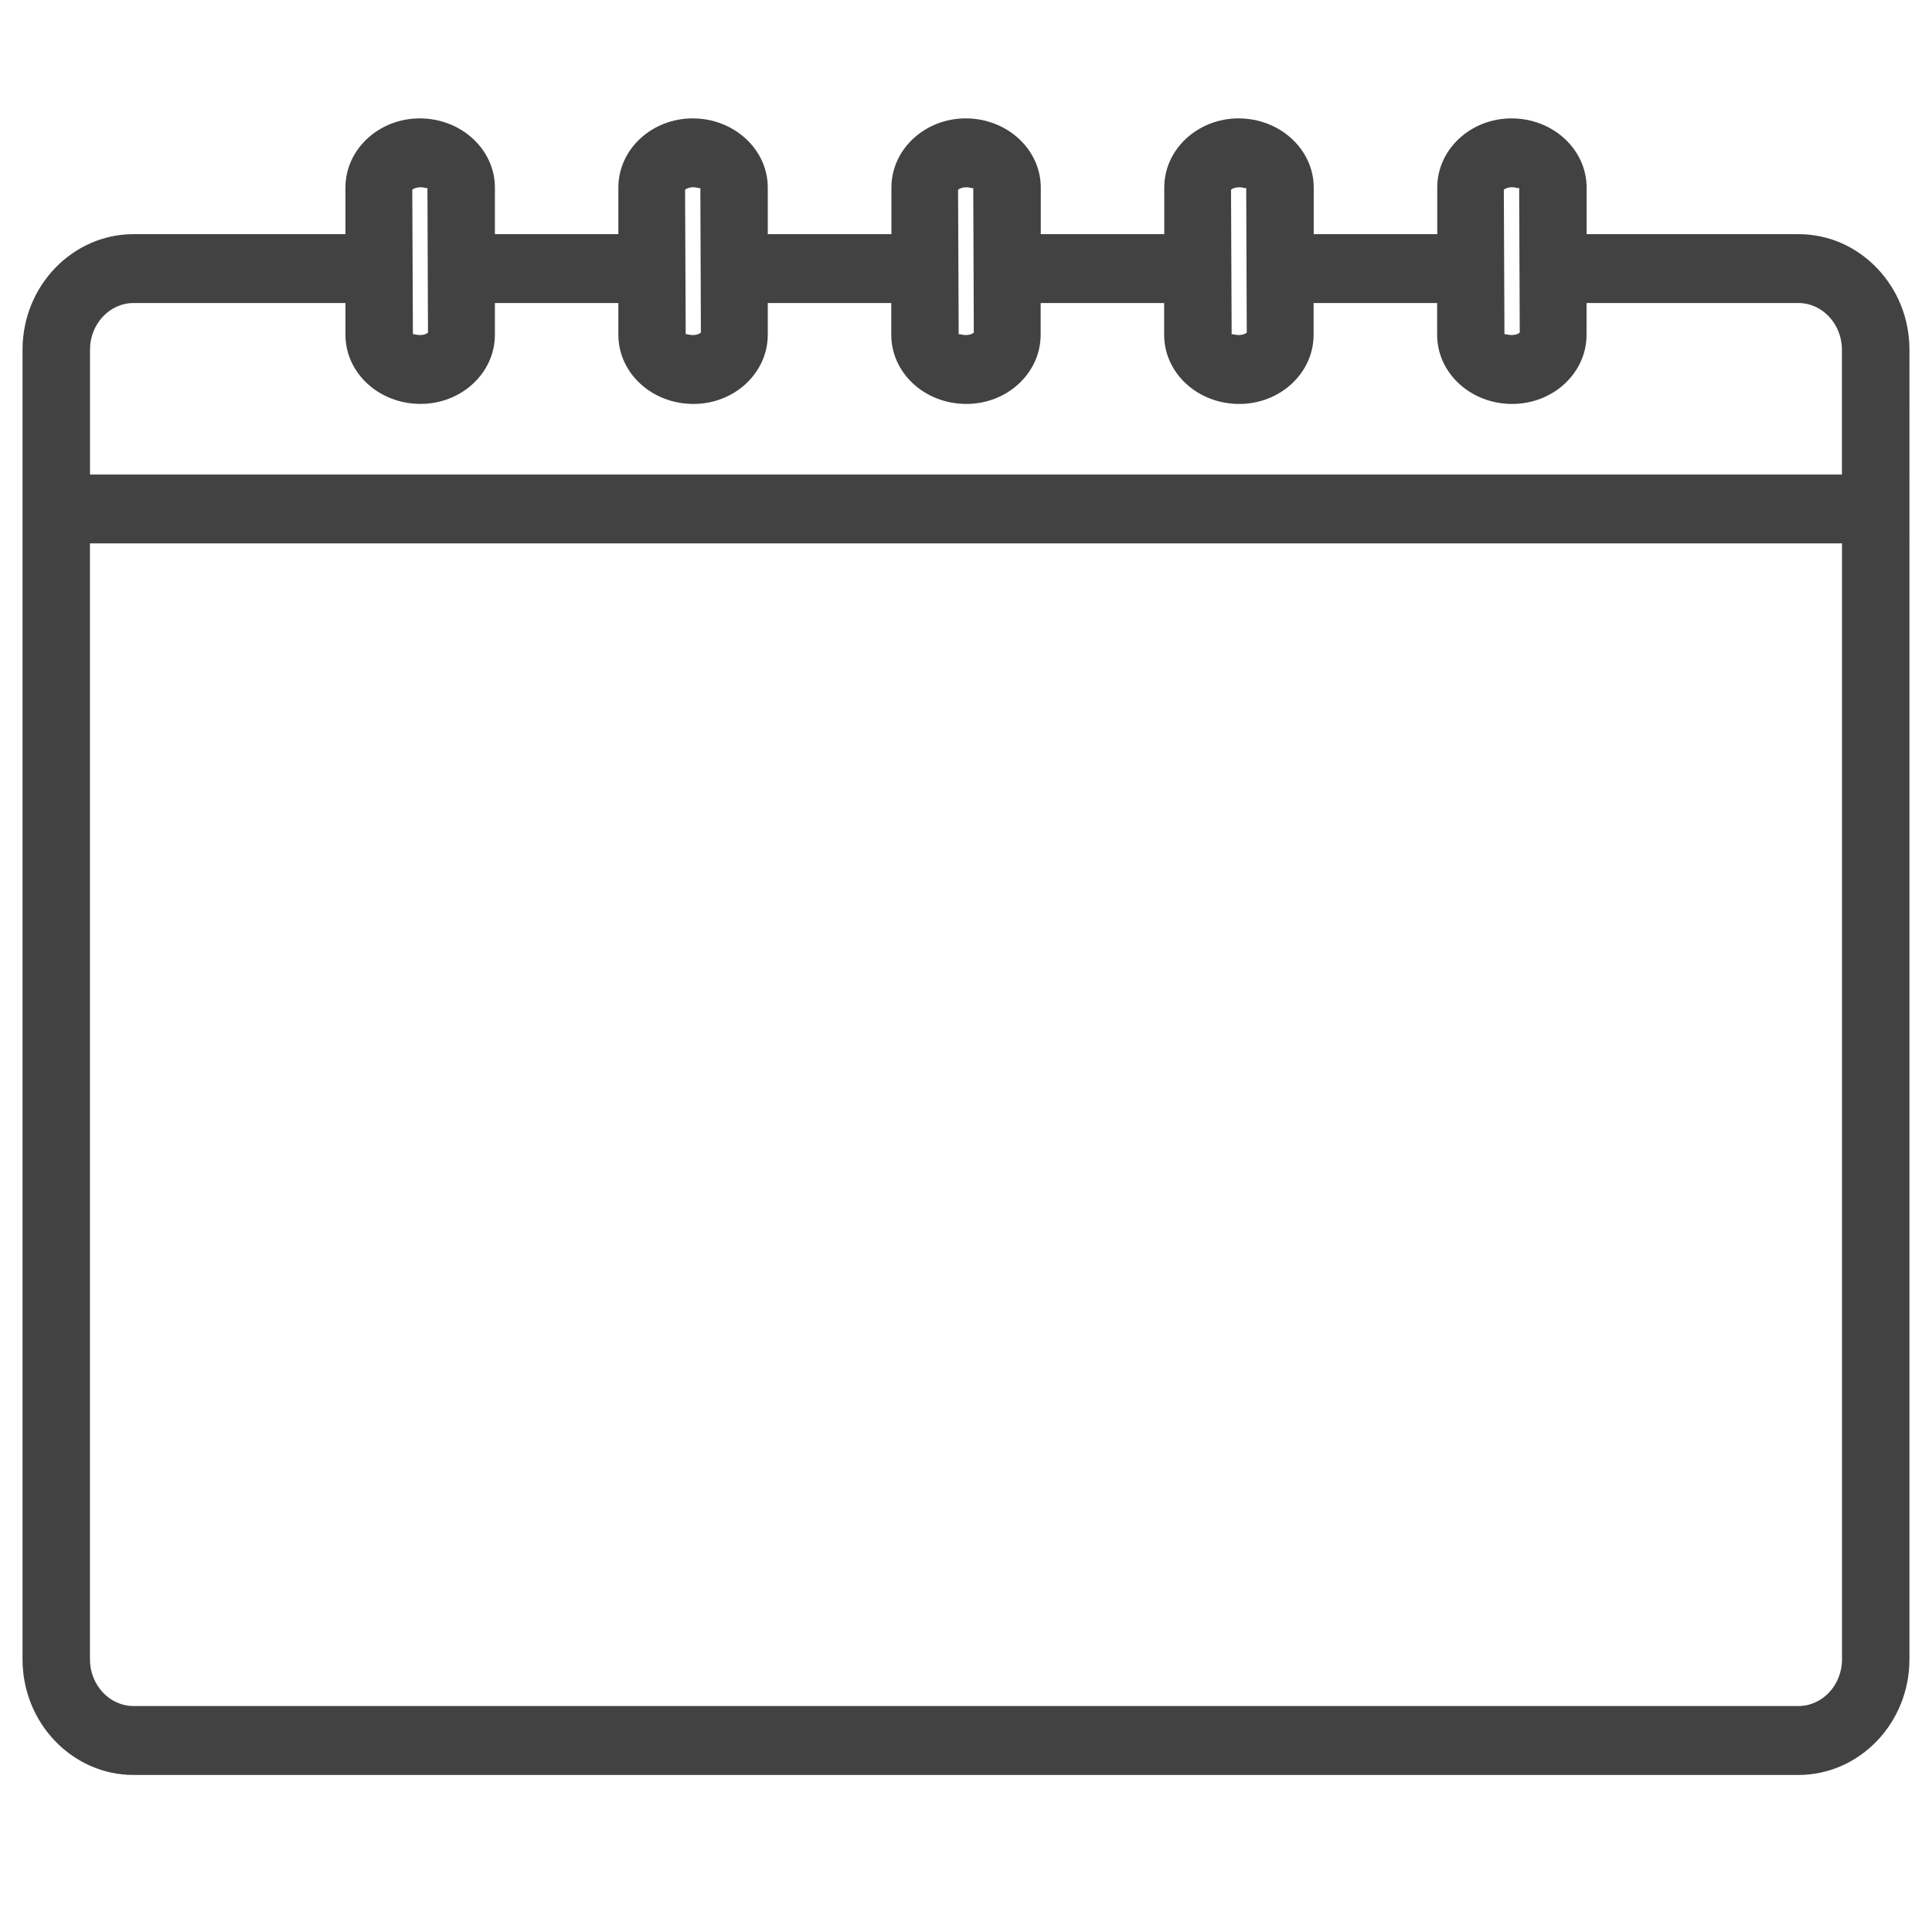 <?xml version="1.0" encoding="utf-8"?>
<!-- Generator: Adobe Illustrator 15.0.0, SVG Export Plug-In . SVG Version: 6.00 Build 0)  -->
<!DOCTYPE svg PUBLIC "-//W3C//DTD SVG 1.1//EN" "http://www.w3.org/Graphics/SVG/1.1/DTD/svg11.dtd">
<svg version="1.1" id="Layer_1" xmlns="http://www.w3.org/2000/svg" xmlns:xlink="http://www.w3.org/1999/xlink" x="0px" y="0px"
	 width="50px" height="50px" viewBox="0 0 50 50" enable-background="new 0 0 50 50" xml:space="preserve">
<path fill="#424242" d="M48.582,6.945c-0.544-0.571-1.269-0.885-2.04-0.885h-5.481V4.853c0-0.986-0.872-1.789-1.943-1.789
	c-1.06,0-1.922,0.803-1.922,1.789V6.06h-3.197V4.853c0-0.986-0.873-1.789-1.945-1.789c-1.061,0-1.923,0.803-1.923,1.789V6.06h-3.196
	V4.853c0-0.986-0.871-1.789-1.942-1.789c-1.061,0-1.923,0.803-1.923,1.789V6.06H19.87V4.853c0-0.986-0.872-1.789-1.944-1.789
	c-1.06,0-1.923,0.803-1.923,1.789V6.06h-3.195V4.853c0-0.986-0.873-1.789-1.945-1.789c-1.06,0-1.923,0.803-1.923,1.789V6.06H3.458
	c-1.585,0-2.875,1.342-2.875,2.992v33.892c0,1.649,1.29,2.992,2.875,2.992h43.083c1.585,0,2.875-1.343,2.875-2.992V9.052
	C49.417,8.258,49.12,7.51,48.582,6.945z M46.542,44.152H3.458c-0.623,0-1.13-0.542-1.13-1.209V14.062h45.343v28.881
	C47.671,43.61,47.164,44.152,46.542,44.152z M10.884,10.453c1.061,0,1.924-0.803,1.924-1.79V7.842h3.195v0.822
	c0,0.987,0.863,1.79,1.944,1.79c1.061,0,1.923-0.803,1.923-1.79V7.842h3.196v0.822c0,0.987,0.863,1.79,1.944,1.79
	c1.06,0,1.922-0.803,1.922-1.79V7.842h3.196v0.822c0,0.987,0.862,1.79,1.945,1.79c1.061,0,1.923-0.803,1.923-1.79V7.842h3.197v0.822
	c0,0.987,0.862,1.79,1.943,1.79c1.061,0,1.924-0.803,1.924-1.79V7.842h5.48c0.622,0,1.129,0.543,1.129,1.21v3.229H2.329V9.052
	c0-0.667,0.507-1.21,1.13-1.21H8.94v0.822C8.94,9.65,9.803,10.453,10.884,10.453z M11.062,4.855l0.014,3.752
	c-0.013,0.017-0.082,0.064-0.212,0.064c-0.077,0-0.134-0.023-0.161-0.023c-0.011,0-0.017,0.004-0.017,0.014l-0.016-3.75
	c0.017-0.021,0.094-0.065,0.215-0.065C10.993,4.847,11.061,4.892,11.062,4.855z M18.125,4.855l0.014,3.751
	c-0.013,0.017-0.083,0.065-0.214,0.065c-0.078,0-0.135-0.023-0.162-0.023c-0.011,0-0.017,0.003-0.017,0.014l-0.016-3.75
	c0.017-0.021,0.094-0.066,0.215-0.066C18.055,4.848,18.124,4.893,18.125,4.855z M25.188,4.855l0.014,3.752
	c-0.013,0.018-0.083,0.064-0.212,0.064c-0.078,0-0.135-0.023-0.162-0.023c-0.011,0-0.017,0.003-0.017,0.014l-0.016-3.75
	c0.017-0.021,0.094-0.065,0.215-0.065C25.118,4.847,25.186,4.892,25.188,4.855z M32.252,4.855l0.014,3.752
	c-0.013,0.017-0.082,0.064-0.214,0.064c-0.077,0-0.134-0.023-0.16-0.023c-0.011,0-0.017,0.003-0.017,0.014l-0.016-3.75
	c0.017-0.021,0.093-0.065,0.215-0.065C32.18,4.847,32.251,4.893,32.252,4.855z M39.316,4.855l0.015,3.751
	c-0.014,0.018-0.084,0.065-0.216,0.065c-0.078,0-0.136-0.024-0.163-0.024c-0.011,0-0.017,0.004-0.017,0.015l-0.016-3.75
	c0.017-0.021,0.094-0.066,0.215-0.066C39.242,4.847,39.314,4.894,39.316,4.855z"/>
</svg>
